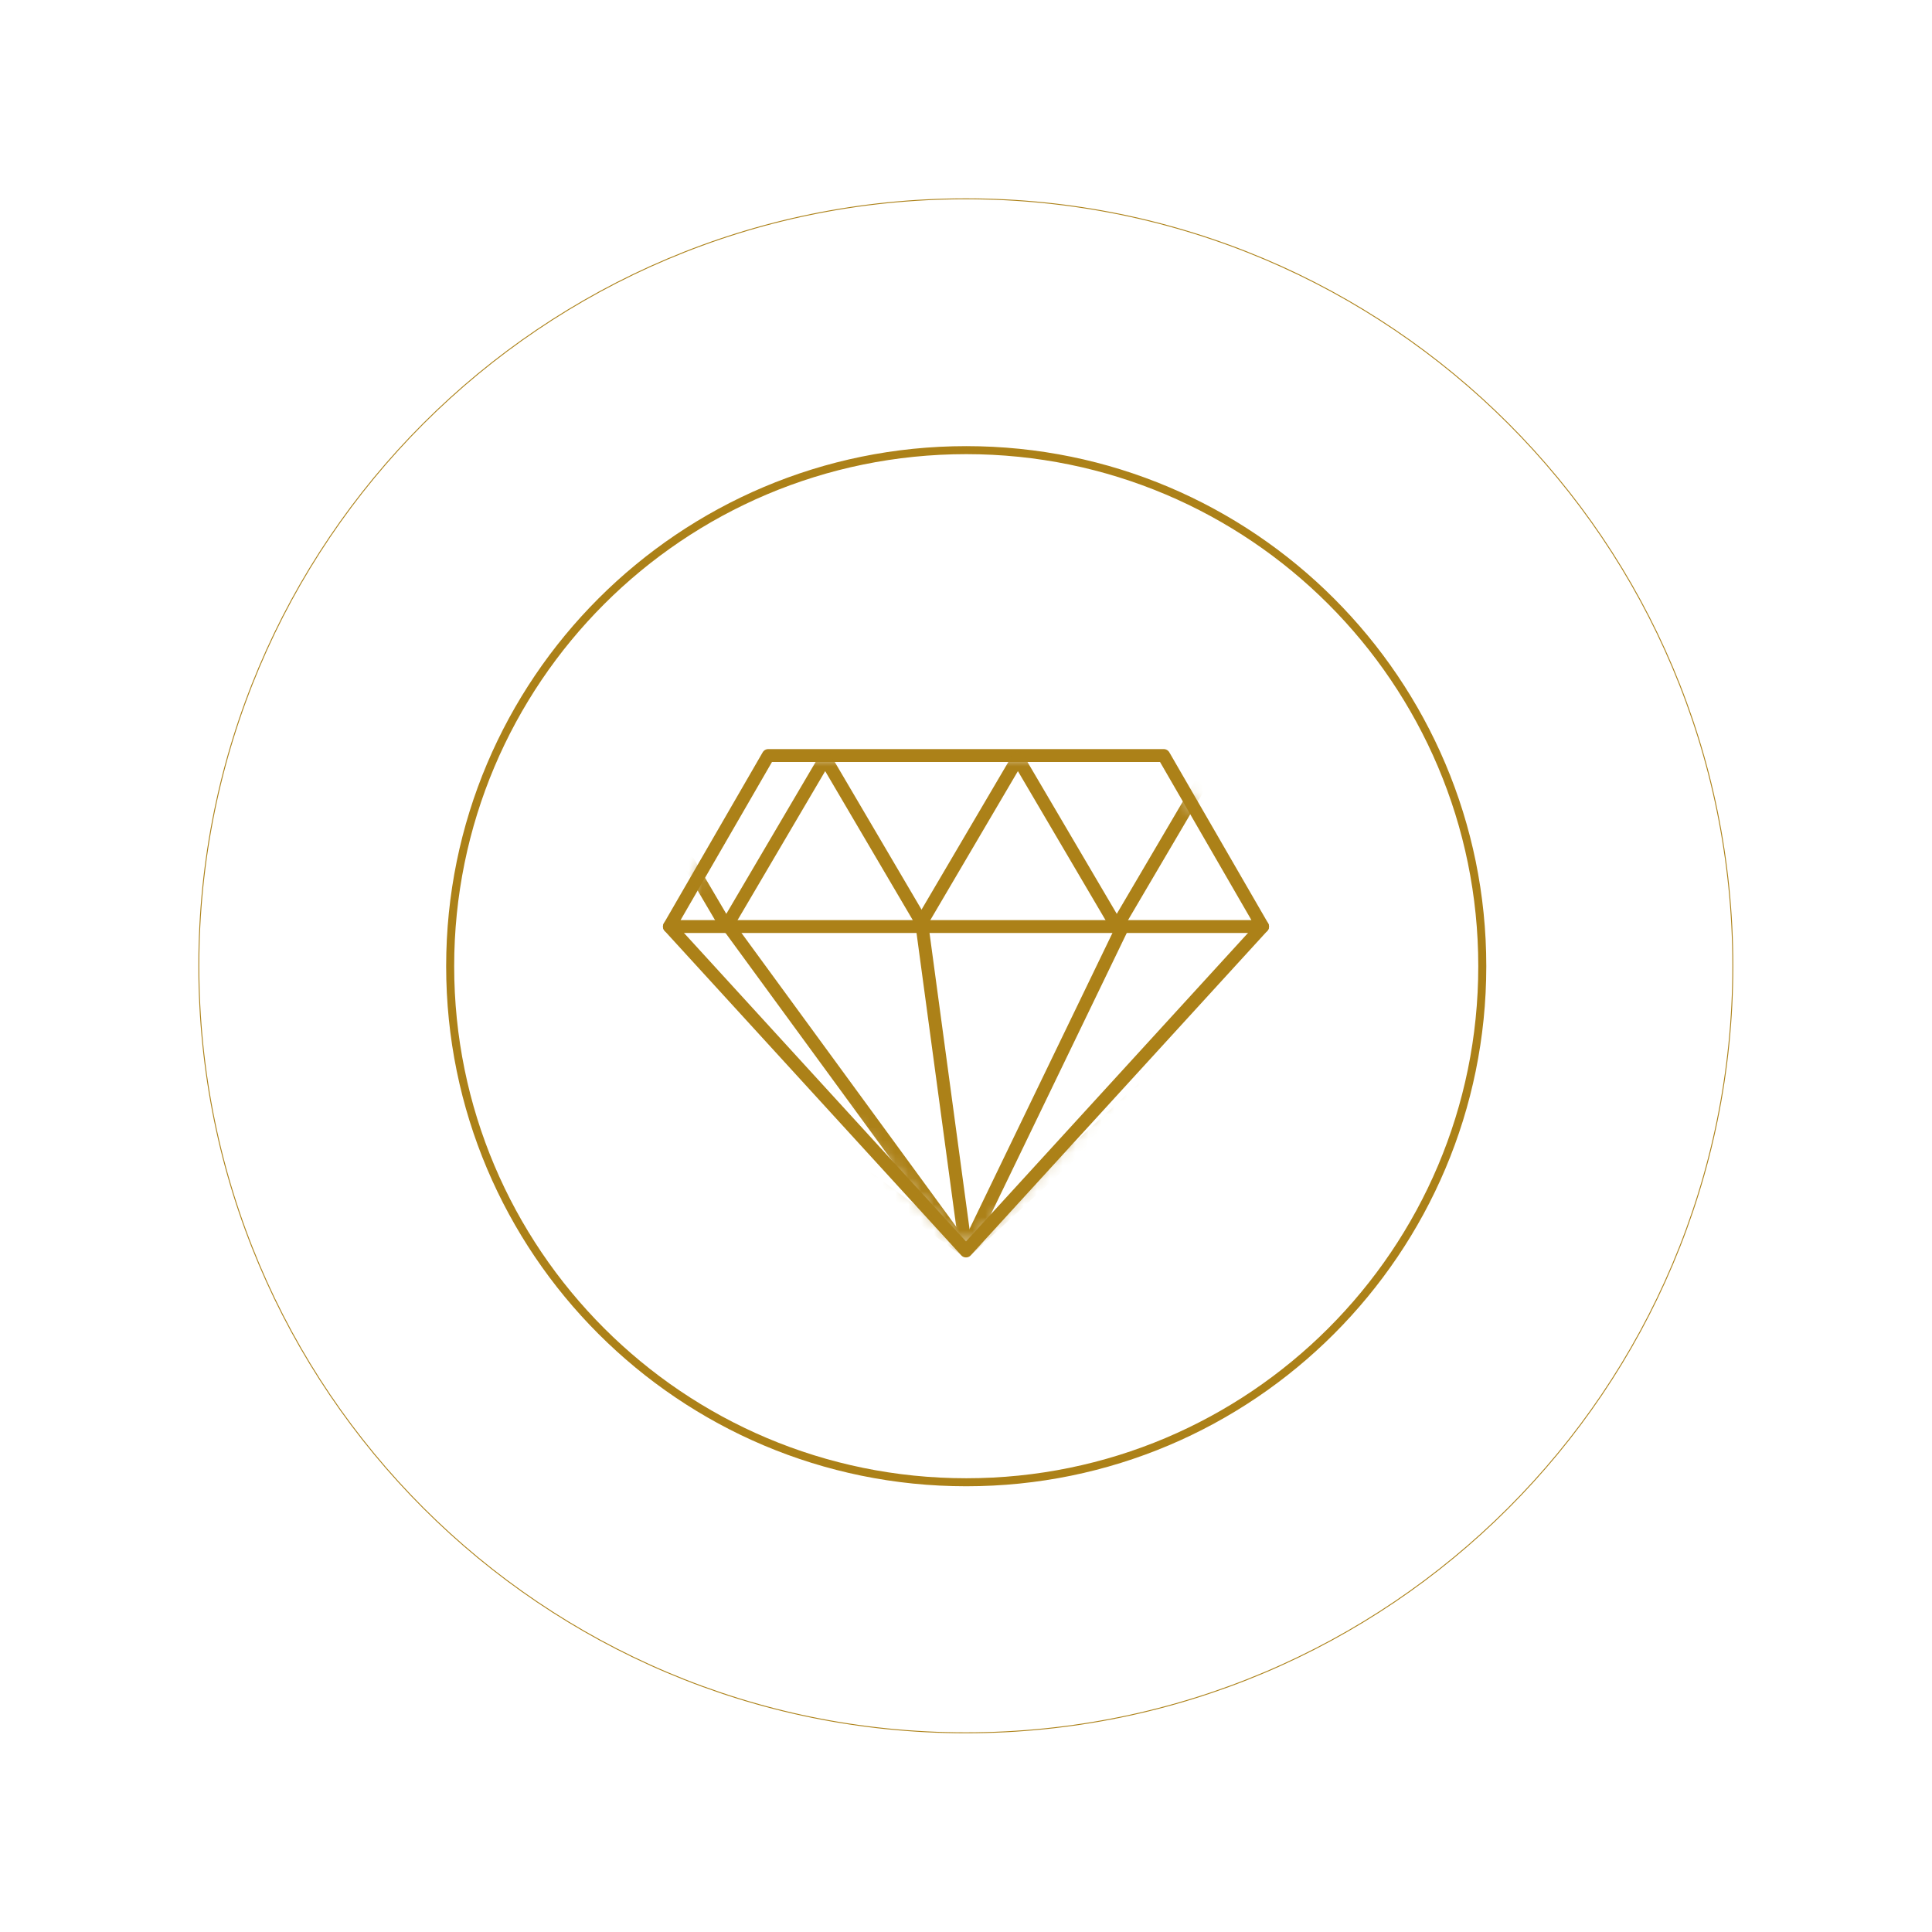 <svg xmlns="http://www.w3.org/2000/svg" viewBox="0 0 150 150" width="150" height="150" preserveAspectRatio="xMidYMid meet" style="width: 100%; height: 100%; transform: translate3d(0px, 0px, 0px);"><defs><clipPath id="__lottie_element_2"><rect width="150" height="150" x="0" y="0"></rect></clipPath><mask id="__lottie_element_3" mask-type="alpha"><g transform="matrix(1,0,0,1,49.472,56.159)" opacity="1" style="display: block;"><path fill="rgb(255,0,0)" fill-opacity="1" d=" M48.55,15.78 C48.55,15.78 25.53,40.97 25.53,40.97 C25.53,40.97 2.5,15.78 2.5,15.78 M40.88,2.5 C40.88,2.5 10.18,2.5 10.18,2.5 C10.18,2.5 2.5,15.78 2.5,15.78 C2.5,15.78 48.56,15.78 48.56,15.78 C48.56,15.78 40.88,2.5 40.88,2.5z"></path><g opacity="1" transform="matrix(1,0,0,1,25.527,28.373)"></g><g opacity="1" transform="matrix(1,0,0,1,25.528,9.139)"></g></g></mask><clipPath id="__lottie_element_7"><path d="M0,0 L200,0 L200,200 L0,200z"></path></clipPath></defs><g clip-path="url(#__lottie_element_2)"><g transform="matrix(1.623,0,0,1.623,11.381,11.378)" opacity="1" style="display: block;"><g opacity="1" transform="matrix(1,0,0,1,39.19,39.191)"><path stroke-linecap="round" stroke-linejoin="round" fill-opacity="0" stroke="rgb(172,129,24)" stroke-opacity="1" stroke-width="0.043" d=" M36.691,0.001 C36.691,20.265 20.264,36.691 0.001,36.691 C-20.263,36.691 -36.691,20.265 -36.691,0.001 C-36.691,-20.263 -20.263,-36.691 0.001,-36.691 C20.264,-36.691 36.691,-20.263 36.691,0.001z"></path></g></g><g style="display: block;" transform="matrix(1.092,0,0,1.092,32.222,32.219)" opacity="1"><g opacity="1" transform="matrix(1,0,0,1,39.19,39.191)"><path stroke-linecap="round" stroke-linejoin="round" fill-opacity="0" stroke="rgb(172,129,24)" stroke-opacity="1" stroke-width="0.57" d=" M36.691,0.001 C36.691,20.265 20.264,36.691 0.001,36.691 C-20.263,36.691 -36.691,20.265 -36.691,0.001 C-36.691,-20.263 -20.263,-36.691 0.001,-36.691 C20.264,-36.691 36.691,-20.263 36.691,0.001z"></path></g></g><g transform="matrix(1,0,0,1,49.472,56.159)" opacity="1" style="display: block;"><g opacity="1" transform="matrix(1,0,0,1,25.527,28.373)"><path stroke-linecap="round" stroke-linejoin="round" fill-opacity="0" stroke="rgb(172,129,24)" stroke-opacity="1" stroke-width="1" d=" M23.027,-12.595 C23.027,-12.595 0.001,12.595 0.001,12.595 C0.001,12.595 -23.027,-12.595 -23.027,-12.595"></path></g><g opacity="1" transform="matrix(1,0,0,1,25.528,9.139)"><path stroke-linecap="round" stroke-linejoin="round" fill-opacity="0" stroke="rgb(172,129,24)" stroke-opacity="1" stroke-width="1" d=" M15.352,-6.639 C15.352,-6.639 -15.352,-6.639 -15.352,-6.639 C-15.352,-6.639 -23.027,6.639 -23.027,6.639 C-23.027,6.639 23.027,6.639 23.027,6.639 C23.027,6.639 15.352,-6.639 15.352,-6.639z"></path></g></g><g mask="url(#__lottie_element_3)" style="display: block;"><g clip-path="url(#__lottie_element_7)" transform="matrix(1,0,0,1,-25,-25)" opacity="1"><g transform="matrix(1,0,0,1,48.187,81.384)" opacity="1" style="display: block;"><g opacity="1" transform="matrix(1,0,0,1,25.528,9.027)"><path stroke-linecap="round" stroke-linejoin="round" fill-opacity="0" stroke="rgb(172,129,24)" stroke-opacity="1" stroke-width="1" d=" M-23.027,6.527 C-23.027,6.527 -15.352,-6.527 -15.352,-6.527 C-15.352,-6.527 -7.676,6.527 -7.676,6.527 C-7.676,6.527 -0.001,-6.527 -0.001,-6.527 C-0.001,-6.527 7.675,6.527 7.675,6.527 C7.675,6.527 15.352,-6.527 15.352,-6.527 C15.352,-6.527 23.027,6.527 23.027,6.527"></path></g></g><g transform="matrix(1,0,0,1,93.854,81.384)" opacity="1" style="display: block;"><g opacity="1" transform="matrix(1,0,0,1,25.528,9.027)"><path stroke-linecap="round" stroke-linejoin="round" fill-opacity="0" stroke="rgb(172,129,24)" stroke-opacity="1" stroke-width="1" d=" M-23.027,6.527 C-23.027,6.527 -15.352,-6.527 -15.352,-6.527 C-15.352,-6.527 -7.676,6.527 -7.676,6.527 C-7.676,6.527 -0.001,-6.527 -0.001,-6.527 C-0.001,-6.527 7.675,6.527 7.675,6.527 C7.675,6.527 15.352,-6.527 15.352,-6.527 C15.352,-6.527 23.027,6.527 23.027,6.527"></path></g></g><g transform="matrix(1,0,0,1,91.824,96.438)" opacity="1" style="display: block;"><g opacity="1" transform="matrix(1,0,0,1,4.338,13.095)"><path stroke-linecap="round" stroke-linejoin="round" fill-opacity="0" stroke="rgb(172,129,24)" stroke-opacity="1" stroke-width="1" d=" M3.838,12.595 C3.838,12.595 -30.011,-12.595 -30.011,-12.595"></path></g></g><g transform="matrix(1,0,0,1,99.5,96.438)" opacity="1" style="display: block;"><g opacity="1" transform="matrix(1,0,0,1,4.338,13.095)"><path stroke-linecap="round" stroke-linejoin="round" fill-opacity="0" stroke="rgb(172,129,24)" stroke-opacity="1" stroke-width="1" d=" M-22.195,-12.516 C-22.195,-12.516 -3.838,12.595 -3.838,12.595"></path></g></g><g transform="matrix(1,0,0,1,91.824,96.438)" opacity="1" style="display: block;"><g opacity="1" transform="matrix(1,0,0,1,4.338,13.095)"><path stroke-linecap="round" stroke-linejoin="round" fill-opacity="0" stroke="rgb(172,129,24)" stroke-opacity="1" stroke-width="1" d=" M3.838,12.595 C3.838,12.595 15.975,-12.535 15.975,-12.535"></path></g></g><g transform="matrix(1,0,0,1,91.824,96.438)" opacity="1" style="display: block;"><g opacity="1" transform="matrix(1,0,0,1,4.338,13.095)"><path stroke-linecap="round" stroke-linejoin="round" fill-opacity="0" stroke="rgb(172,129,24)" stroke-opacity="1" stroke-width="1" d=" M3.838,12.595 C3.838,12.595 0.447,-12.495 0.447,-12.495"></path></g></g><g transform="matrix(1,0,0,1,99.5,96.438)" opacity="1" style="display: block;"><g opacity="1" transform="matrix(1,0,0,1,4.338,13.095)"><path stroke-linecap="round" stroke-linejoin="round" fill-opacity="0" stroke="rgb(172,129,24)" stroke-opacity="1" stroke-width="1" d=" M23.489,-12.535 C23.489,-12.535 -3.838,12.595 -3.838,12.595"></path></g></g></g></g></g></svg>